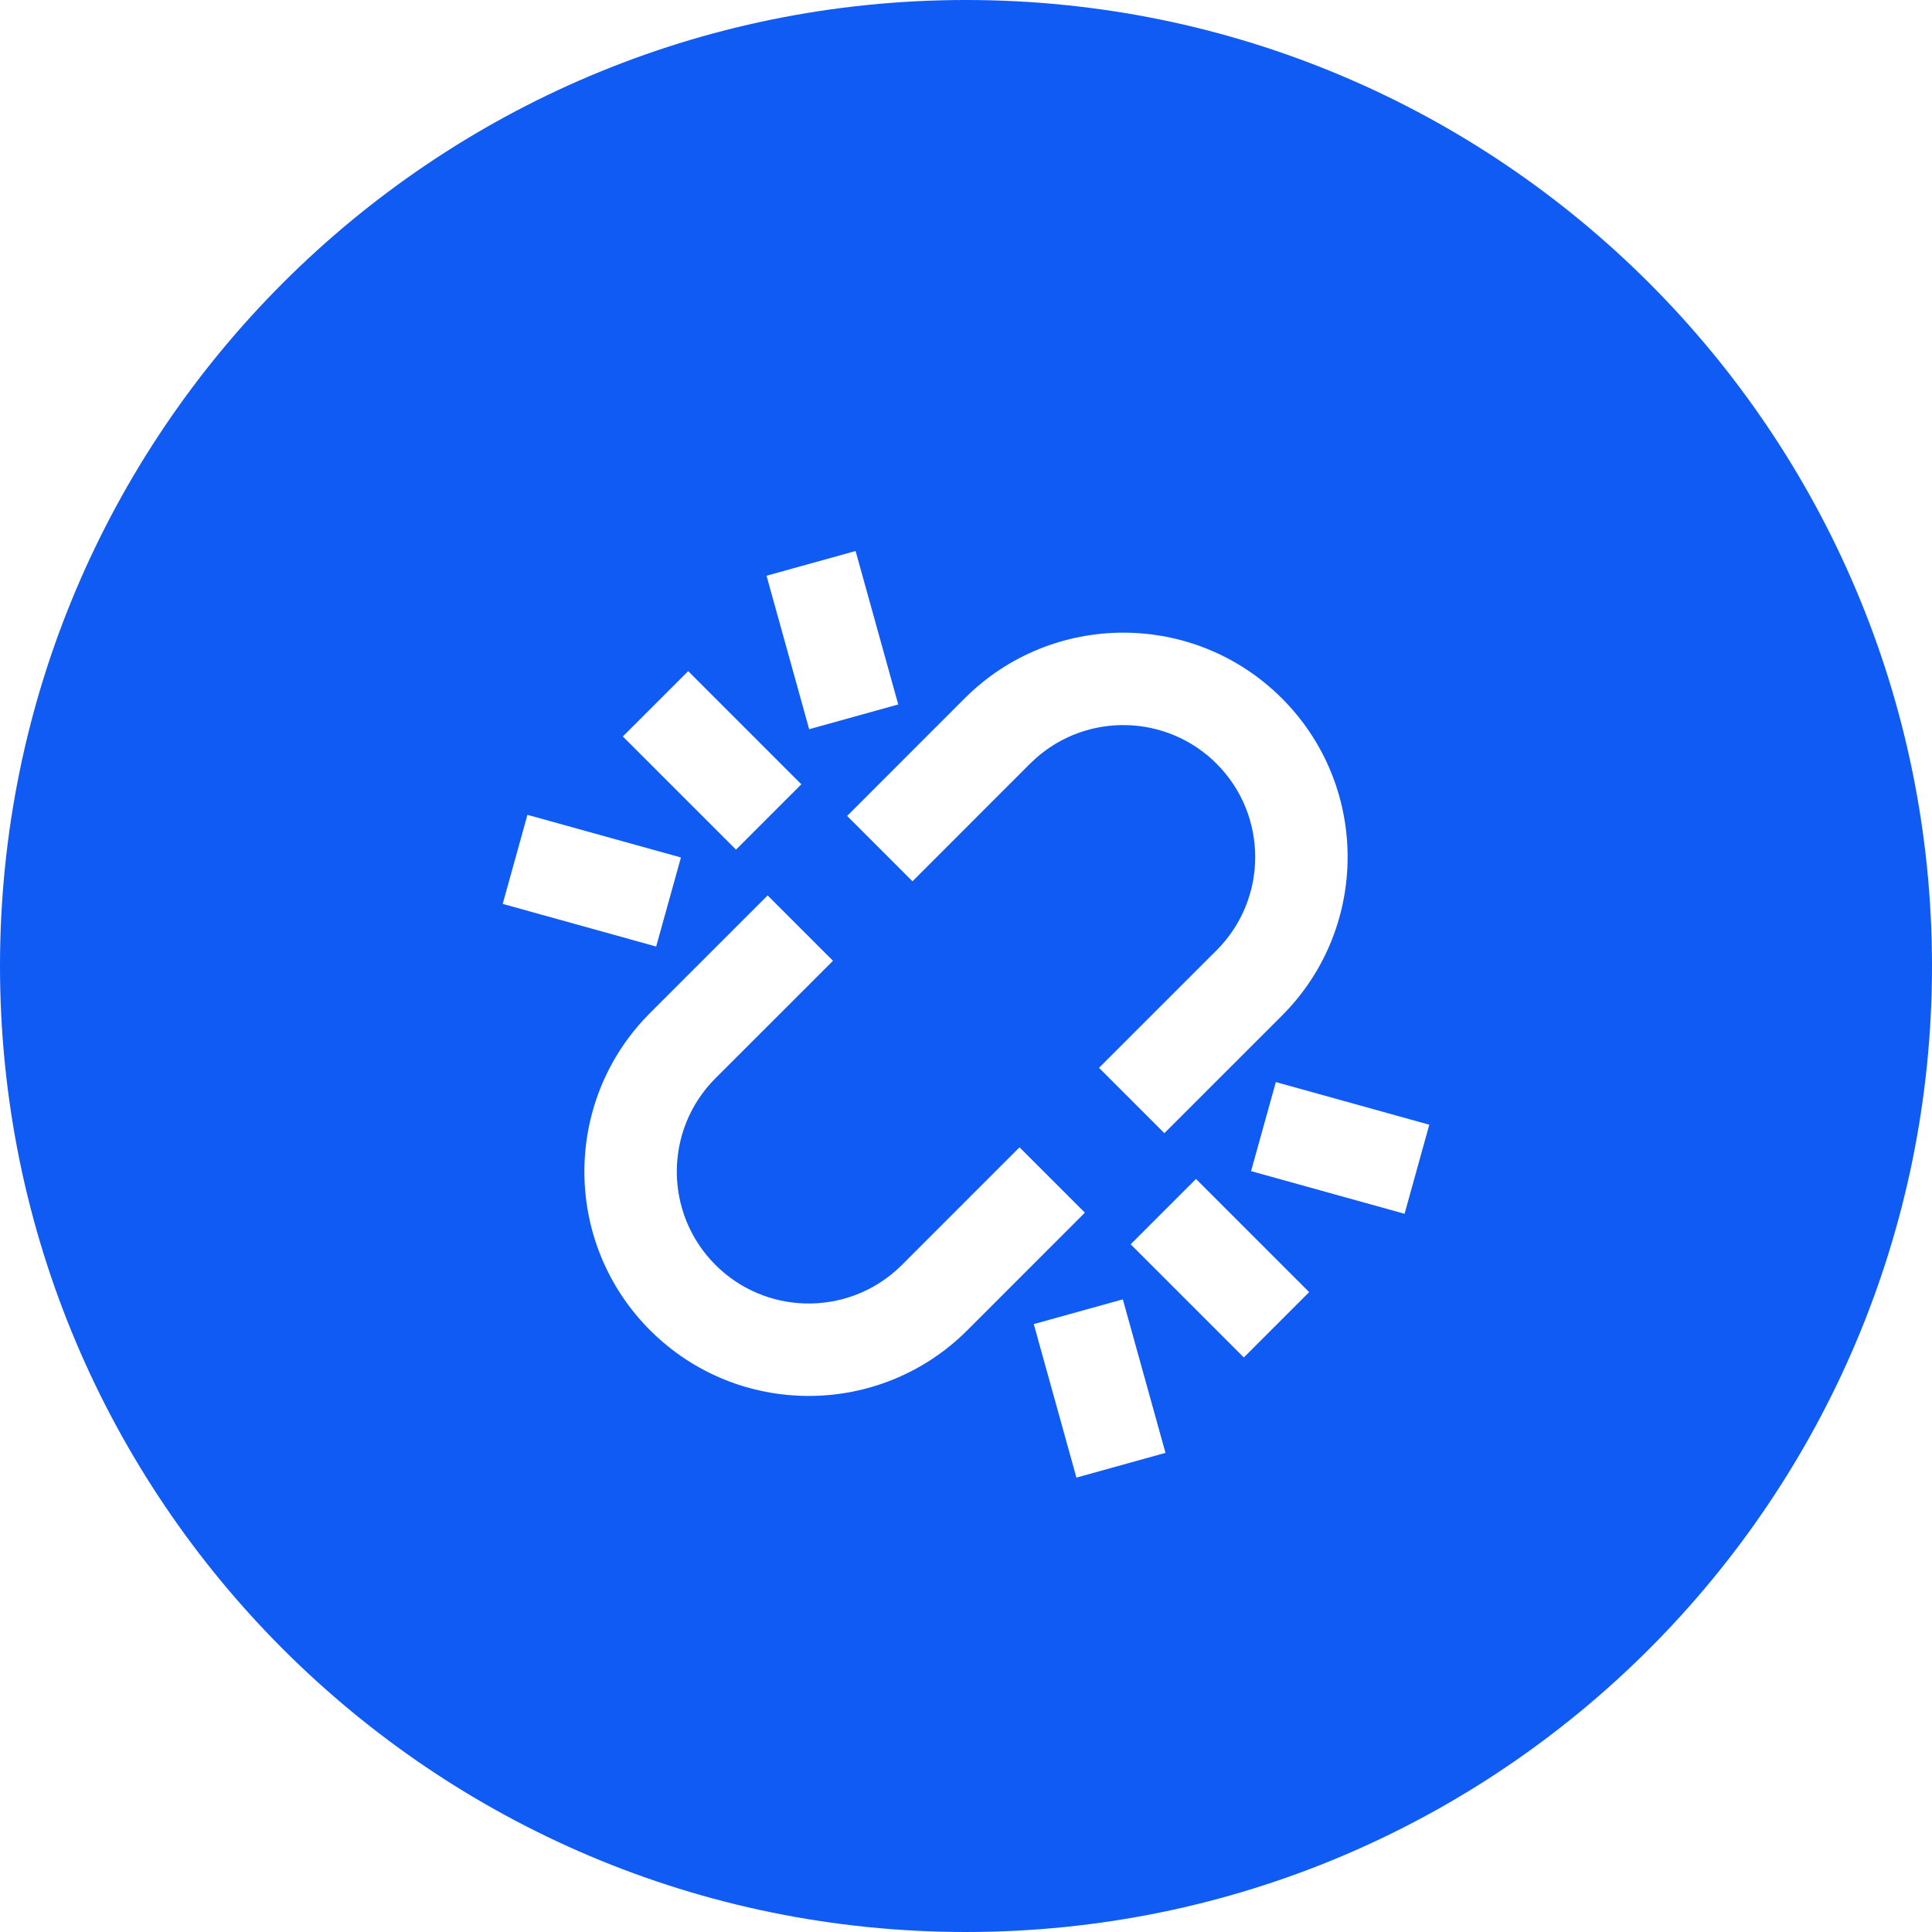 <?xml version="1.0" encoding="UTF-8"?>
<svg width="40px" height="40px" viewBox="0 0 40 40" version="1.1" xmlns="http://www.w3.org/2000/svg" xmlns:xlink="http://www.w3.org/1999/xlink">
    <title>解绑</title>
    <g id="首页" stroke="none" stroke-width="1" fill="none" fill-rule="evenodd">
        <g id="4" transform="translate(-535, -182)" fill="#0F5BF3" fill-rule="nonzero">
            <g id="编组-4" transform="translate(511, 158)">
                <g id="26_解绑" transform="translate(24, 24)">
                    <path d="M20,0 C31.046,0 40,8.954 40,20 C40,31.046 31.046,40 20,40 C8.954,40 0,31.046 0,20 C0,8.954 8.954,0 20,0 Z M23.247,26.902 L21.403,27.414 L22.286,30.592 L24.13,30.08 L23.247,26.902 Z M15.893,18.539 L13.459,20.972 L13.312,21.126 C11.647,22.949 11.696,25.777 13.459,27.541 C15.273,29.355 18.214,29.355 20.028,27.541 L20.028,27.541 L22.461,25.107 L21.108,23.754 L18.675,26.188 L18.553,26.302 C17.481,27.253 15.839,27.215 14.812,26.188 C13.746,25.121 13.746,23.392 14.812,22.325 L14.812,22.325 L17.246,19.892 L15.893,18.539 Z M24.762,24.409 L23.409,25.762 L25.752,28.105 L27.105,26.752 L24.762,24.409 Z M26.415,22.403 L25.902,24.247 L29.08,25.13 L29.592,23.286 L26.415,22.403 Z M26.541,14.459 C24.727,12.645 21.786,12.645 19.972,14.459 L19.972,14.459 L17.539,16.893 L18.892,18.246 L21.325,15.812 L21.447,15.698 C22.519,14.747 24.161,14.785 25.188,15.812 C26.254,16.879 26.254,18.608 25.188,19.675 L25.188,19.675 L22.754,22.108 L24.107,23.461 L26.541,21.028 L26.688,20.874 C28.353,19.051 28.304,16.223 26.541,14.459 Z M10.92,16.87 L10.408,18.714 L13.585,19.597 L14.098,17.753 L10.92,16.87 Z M14.248,13.895 L12.895,15.248 L15.238,17.591 L16.591,16.238 L14.248,13.895 Z M17.714,11.408 L15.87,11.92 L16.753,15.098 L18.597,14.585 L17.714,11.408 Z" id="形状结合"></path>
                </g>
            </g>
        </g>
    </g>
</svg>